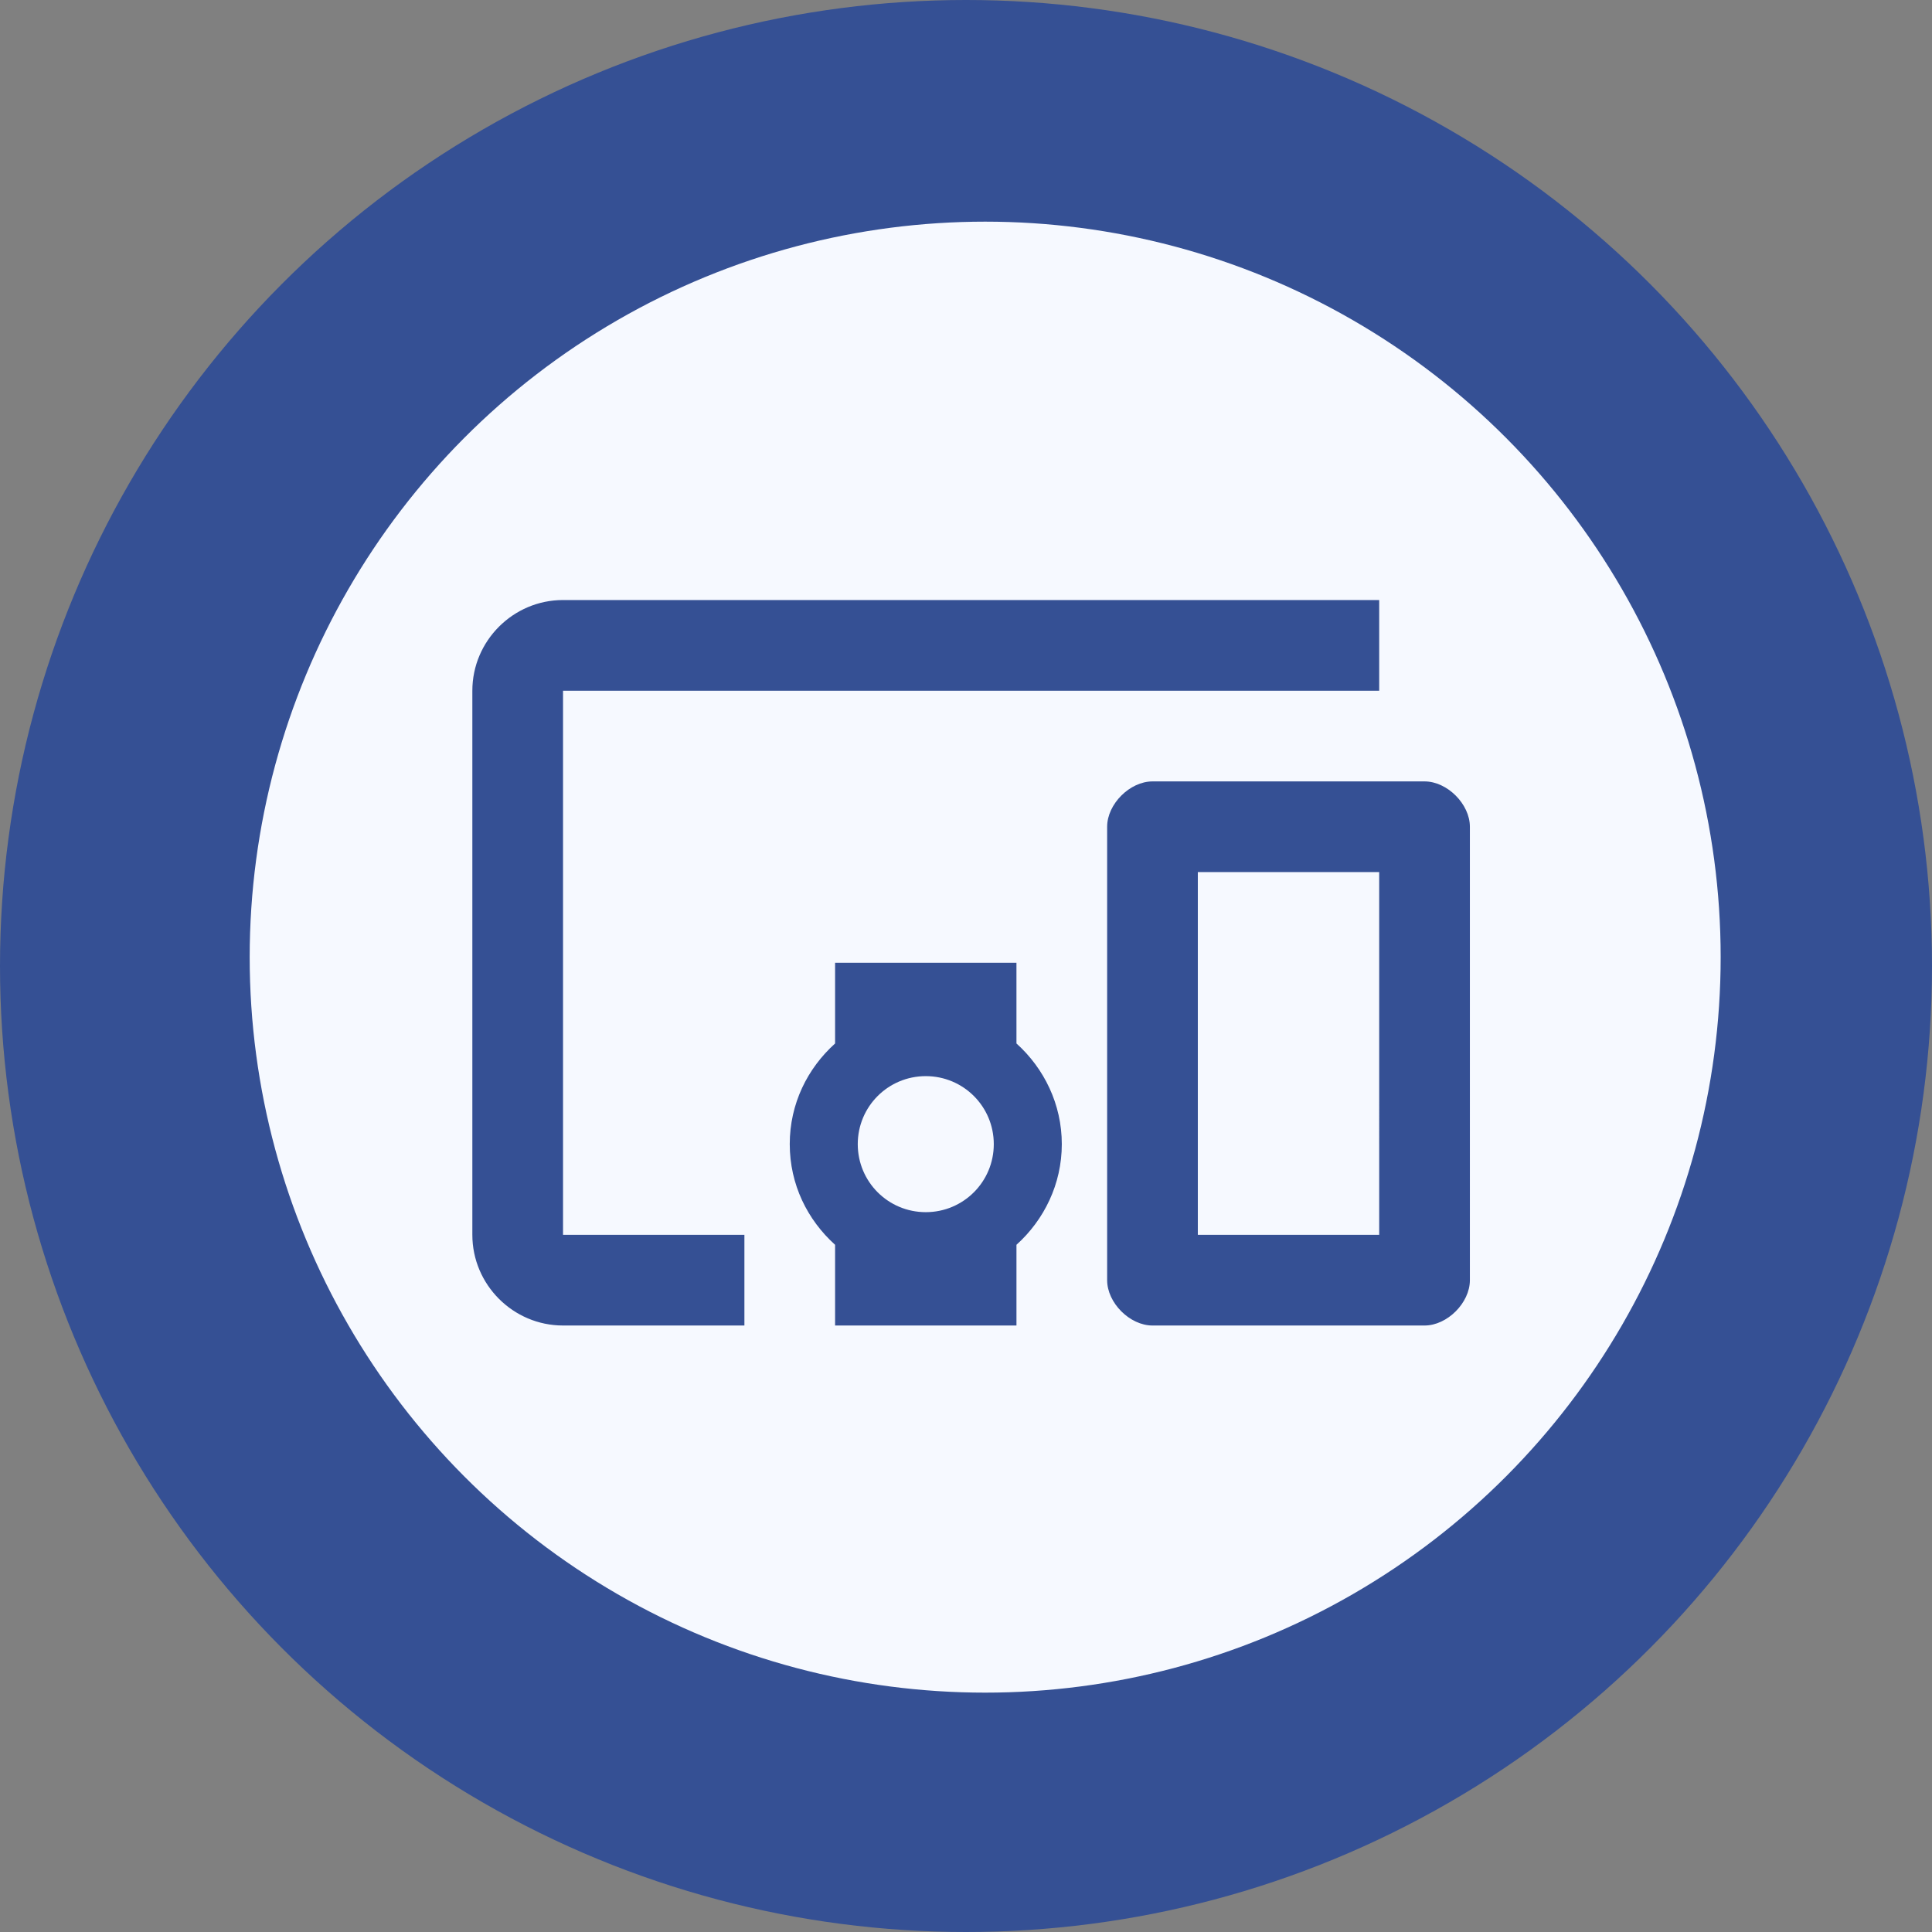 <?xml version="1.0" encoding="UTF-8" standalone="no"?>
<svg
   xmlns:dc="http://purl.org/dc/elements/1.1/"
   xmlns:cc="http://creativecommons.org/ns#"
   xmlns:rdf="http://www.w3.org/1999/02/22-rdf-syntax-ns#"
   xmlns:svg="http://www.w3.org/2000/svg"
   xmlns="http://www.w3.org/2000/svg"
   xmlns:sodipodi="http://sodipodi.sourceforge.net/DTD/sodipodi-0.dtd"
   xmlns:inkscape="http://www.inkscape.org/namespaces/inkscape"
   width="158"
   height="158"
   viewBox="0 0 158 158"
   fill="none"
   version="1.1"
   id="svg913"
   sodipodi:docname="ui-icon.svg"
   inkscape:version="1.0.2 (e86c8708, 2021-01-15)">
  <rect x="0" y="0" width="158" height="158" fill="#808080" stroke="none"/>
  <defs
     id="defs917" />
  <sodipodi:namedview
     pagecolor="#ffffff"
     bordercolor="#666666"
     borderopacity="1"
     objecttolerance="10"
     gridtolerance="10"
     guidetolerance="10"
     inkscape:pageopacity="0"
     inkscape:pageshadow="2"
     inkscape:window-width="937"
     inkscape:window-height="737"
     id="namedview915"
     showgrid="false"
     showguides="true"
     inkscape:guide-bbox="true"
     inkscape:zoom="1.4925324"
     inkscape:cx="62.596842"
     inkscape:cy="123.68258"
     inkscape:window-x="469"
     inkscape:window-y="260"
     inkscape:window-maximized="0"
     inkscape:current-layer="svg913">
    <sodipodi:guide
       position="79.73,131.87"
       orientation="1,0"
       id="guide1502" />
    <sodipodi:guide
       position="135.34,78.94"
       orientation="0,-1"
       id="guide1504" />
  </sodipodi:namedview>
  <circle
     cx="79"
     cy="79"
     r="79"
     fill="#355094"
     id="circle907" />
  <circle
     cx="80.568"
     cy="78.276"
     r="60.149"
     fill="#F6F9FF"
     id="circle909" />
  <path
     d="m 46.045,56.487 h 66.747 v -7.416 H 46.045 c -4.079,0 -7.416,3.337 -7.416,7.416 v 44.498 c 0,4.079 3.337,7.416 7.416,7.416 h 14.833 v -7.416 H 46.045 Z M 83.126,78.736 H 68.294 v 6.6 c -2.262,2.04 -3.708,4.932 -3.708,8.232 0,3.3 1.446,6.193 3.708,8.232 v 6.601 h 14.833 v -6.601 c 2.262,-2.04 3.708,-4.969 3.708,-8.232 0,-3.263 -1.446,-6.193 -3.708,-8.232 z m -7.416,20.395 c -3.078,0 -5.562,-2.484 -5.562,-5.562 0,-3.078 2.484,-5.562 5.562,-5.562 3.078,0 5.562,2.485 5.562,5.562 0,3.078 -2.485,5.562 -5.562,5.562 z M 116.5,63.904 H 94.251 c -1.854,0 -3.708,1.854 -3.708,3.708 v 37.081 c 0,1.854 1.854,3.708 3.708,3.708 h 22.249 c 1.854,0 3.708,-1.854 3.708,-3.708 V 67.612 c 0,-1.854 -1.854,-3.708 -3.708,-3.708 z m -3.708,37.082 H 97.959 V 71.32 h 14.832 z"
     fill="#355094"
     id="path833"
     style="stroke-width:1.711" />
</svg>
